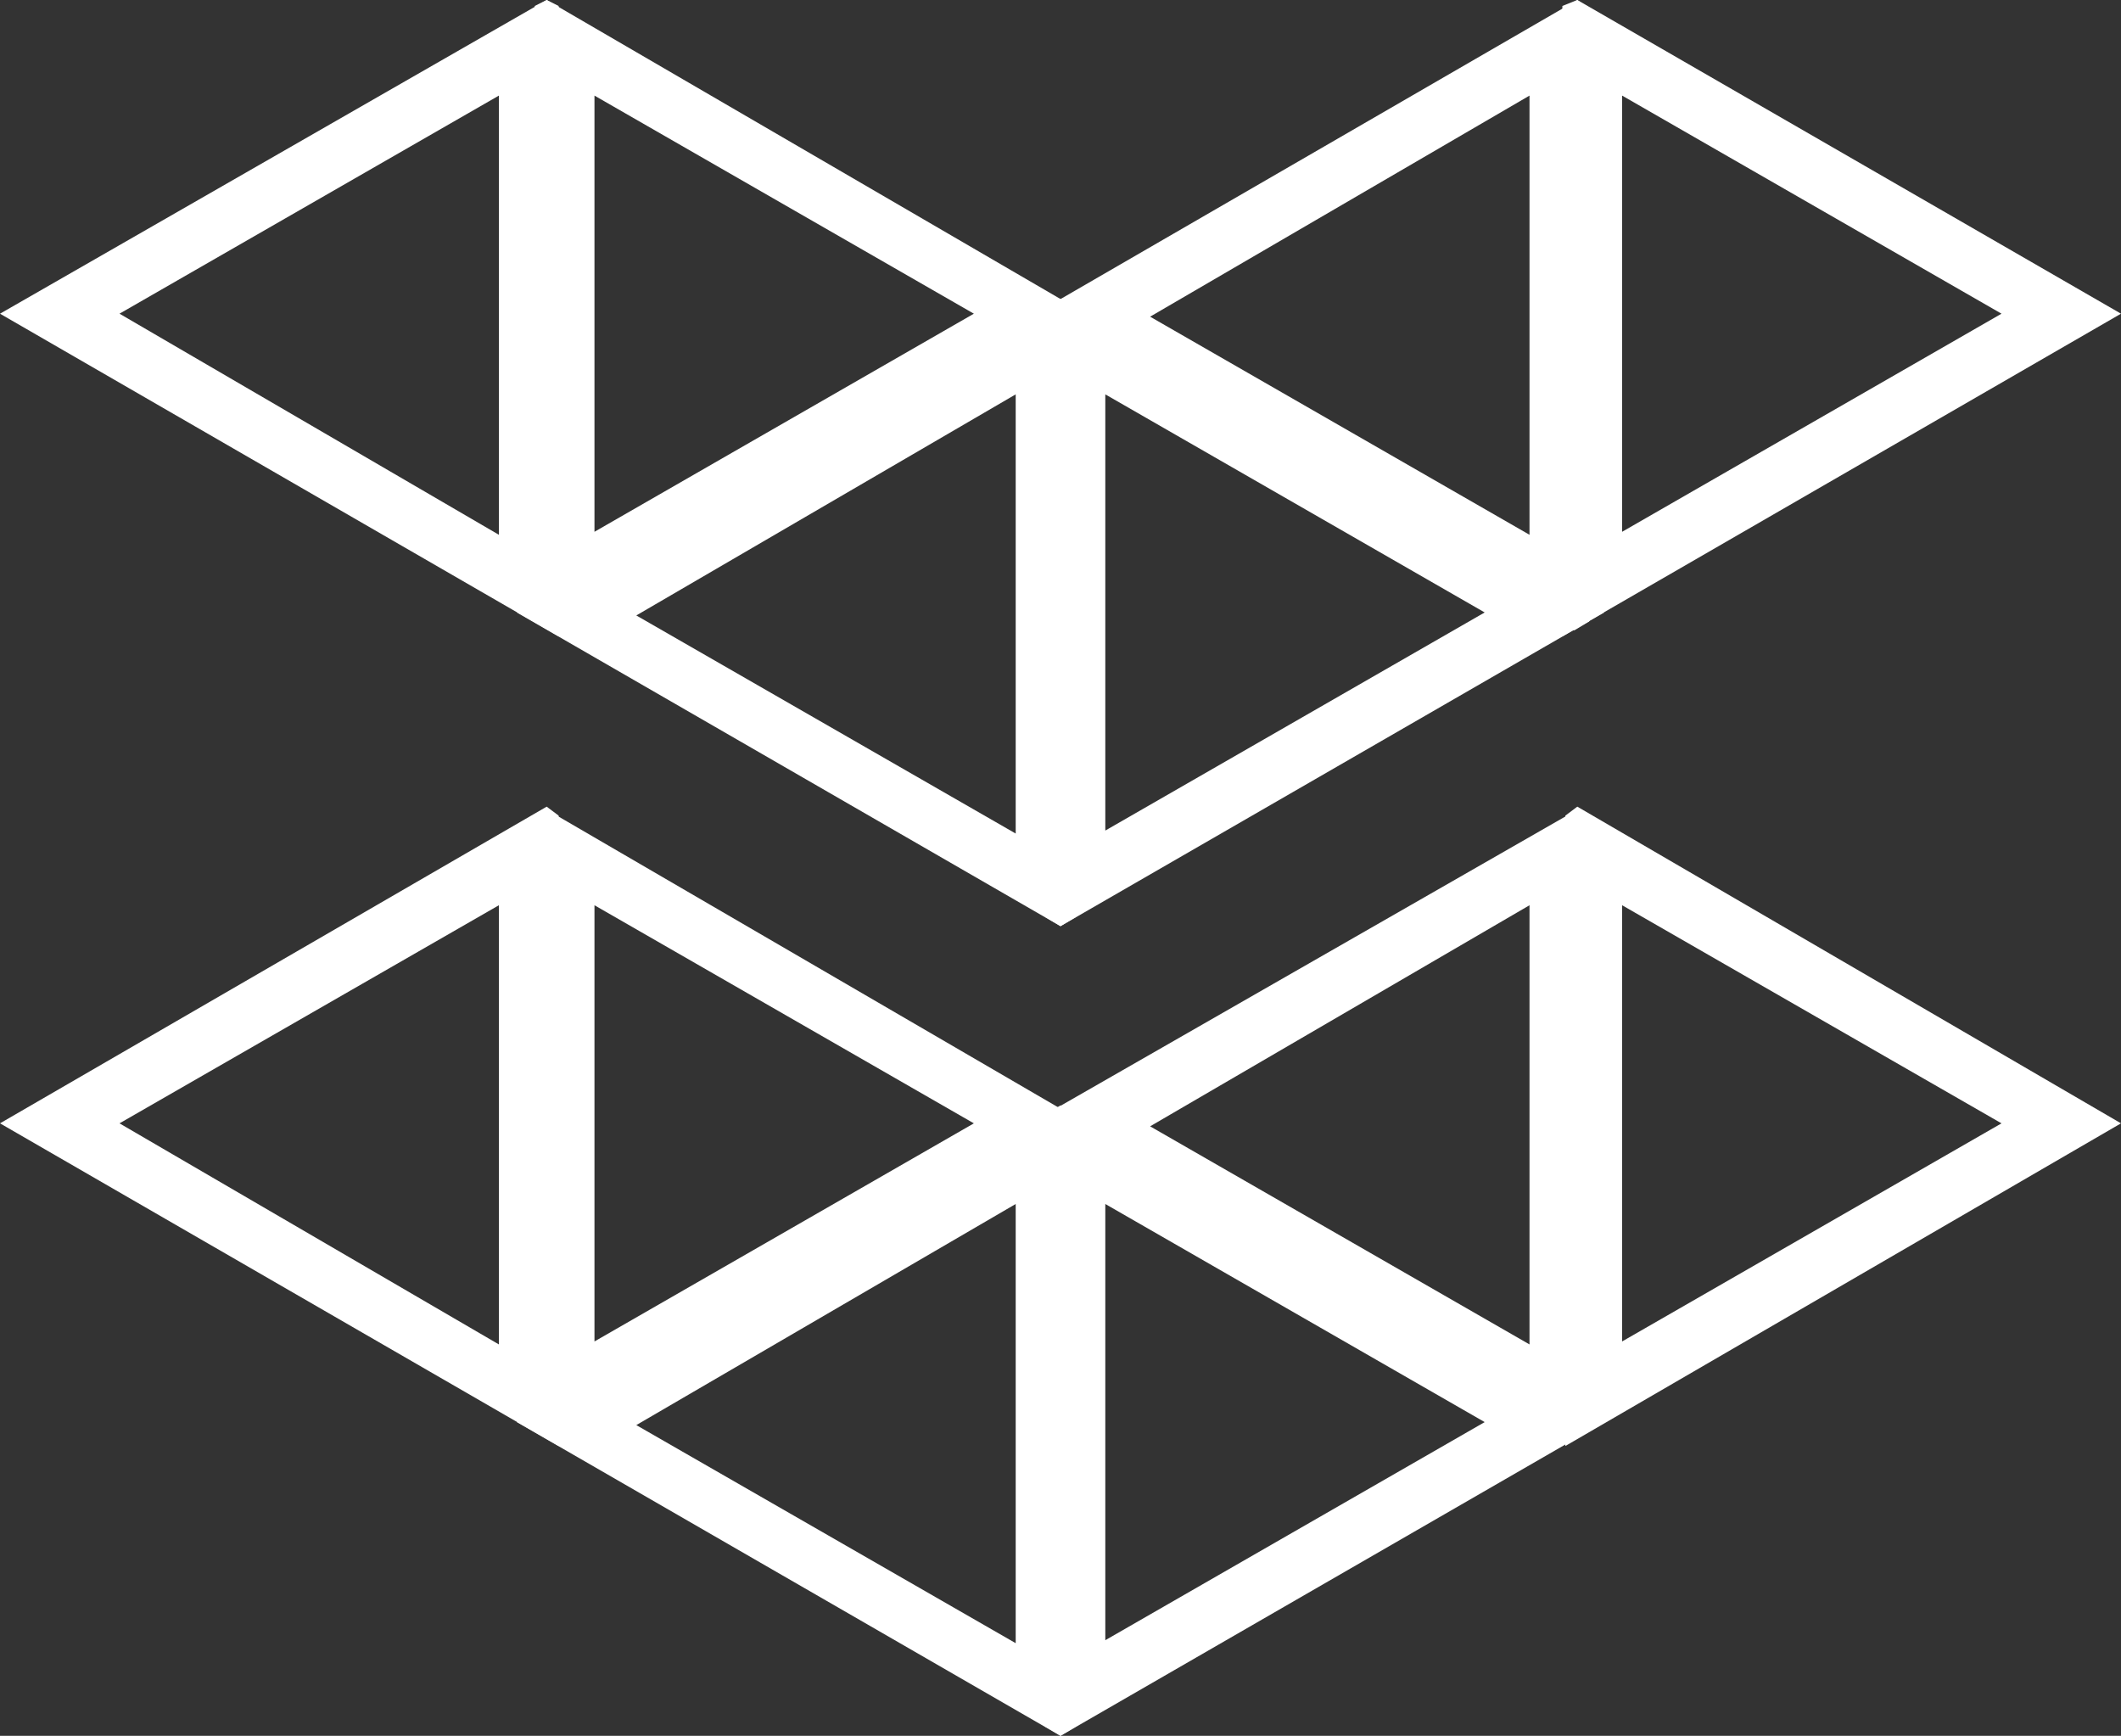 <?xml version="1.0" encoding="utf-8"?>
<!-- Generator: Adobe Illustrator 16.0.0, SVG Export Plug-In . SVG Version: 6.00 Build 0)  -->
<!DOCTYPE svg PUBLIC "-//W3C//DTD SVG 1.1//EN" "http://www.w3.org/Graphics/SVG/1.1/DTD/svg11.dtd">
<svg version="1.1" id="图层_1" xmlns="http://www.w3.org/2000/svg" xmlns:xlink="http://www.w3.org/1999/xlink" x="0px" y="0px"
	 width="159.223px" height="130.294px" viewBox="17.941 331.302 159.223 130.294"
	 enable-background="new 17.941 331.302 159.223 130.294" xml:space="preserve">
<rect x="17.941" y="331.302" width="159.223" height="130.294" fill="#333333" stroke="none"/>
<g>
	<g>
		<path fill="#FFFFFF" d="M55.392,338.478v32.966l-28.48-16.596L55.392,338.478 M58.98,331.302l-41.039,23.547l41.937,24.22V331.75
			L58.98,331.302L58.98,331.302z"/>
	</g>
	<g>
		<path fill="#FFFFFF" d="M62.568,338.478l28.481,16.37l-28.481,16.371V338.478 M58.98,331.302l-0.896,0.448v46.197l1.121,0.673
			l39.469-22.874V354.4L58.98,331.302L58.98,331.302z"/>
	</g>
	<g>
		<path fill="#FFFFFF" d="M139.713,338.478l28.48,16.37l-28.48,16.371V338.478 M136.349,331.302l-1.121,0.448v47.318l41.936-24.22
			L136.349,331.302L136.349,331.302z"/>
	</g>
	<g>
		<path fill="#FFFFFF" d="M132.761,338.478v32.966l-28.481-16.371L132.761,338.478 M136.349,331.302L96.431,354.4v1.346
			l39.693,22.874l1.122-0.673v-45.973L136.349,331.302L136.349,331.302z"/>
	</g>
	<g>
		<path fill="#FFFFFF" d="M94.189,360.904v32.966l-28.481-16.371L94.189,360.904 M97.777,353.727l-41.039,23.547l40.814,23.548
			l1.121-0.673v-45.974L97.777,353.727L97.777,353.727z"/>
	</g>
	<g>
		<path fill="#FFFFFF" d="M100.916,360.904l28.48,16.37l-28.48,16.371V360.904 M97.552,353.727l-1.121,0.448v45.974l1.121,0.673
			l40.815-23.548L97.552,353.727L97.552,353.727z"/>
	</g>
</g>
<g>
	<g>
		<path fill="#FFFFFF" d="M55.392,399.252v32.966l-28.48-16.595L55.392,399.252 M58.98,391.851l-41.039,23.771l41.937,24.22v-47.318
			L58.98,391.851L58.98,391.851z"/>
	</g>
	<g>
		<path fill="#FFFFFF" d="M62.568,399.252l28.481,16.371l-28.481,16.371V399.252 M58.98,392.076l-0.896,0.448v46.197l1.121,0.673
			l39.469-22.875v-1.345L58.98,392.076L58.98,392.076z"/>
	</g>
	<g>
		<path fill="#FFFFFF" d="M139.713,399.252l28.48,16.371l-28.48,16.371V399.252 M136.349,391.851l-0.897,0.673v47.318l41.712-24.22
			L136.349,391.851L136.349,391.851z"/>
	</g>
	<g>
		<path fill="#FFFFFF" d="M132.761,399.252v32.966l-28.481-16.371L132.761,399.252 M136.349,392.076L96.431,414.95v1.346
			l39.693,23.099l1.122-0.673v-46.197L136.349,392.076L136.349,392.076z"/>
	</g>
	<g>
		<path fill="#FFFFFF" d="M94.189,421.677v32.966l-28.481-16.37L94.189,421.677 M97.777,414.277l-41.039,23.771l40.814,23.547
			l1.121-0.673V414.95L97.777,414.277L97.777,414.277z"/>
	</g>
	<g>
		<path fill="#FFFFFF" d="M100.916,421.677l28.48,16.371l-28.48,16.371V421.677 M97.552,414.277l-1.121,0.673v45.973l1.121,0.673
			l40.815-23.547L97.552,414.277L97.552,414.277z"/>
	</g>
</g>
</svg>
